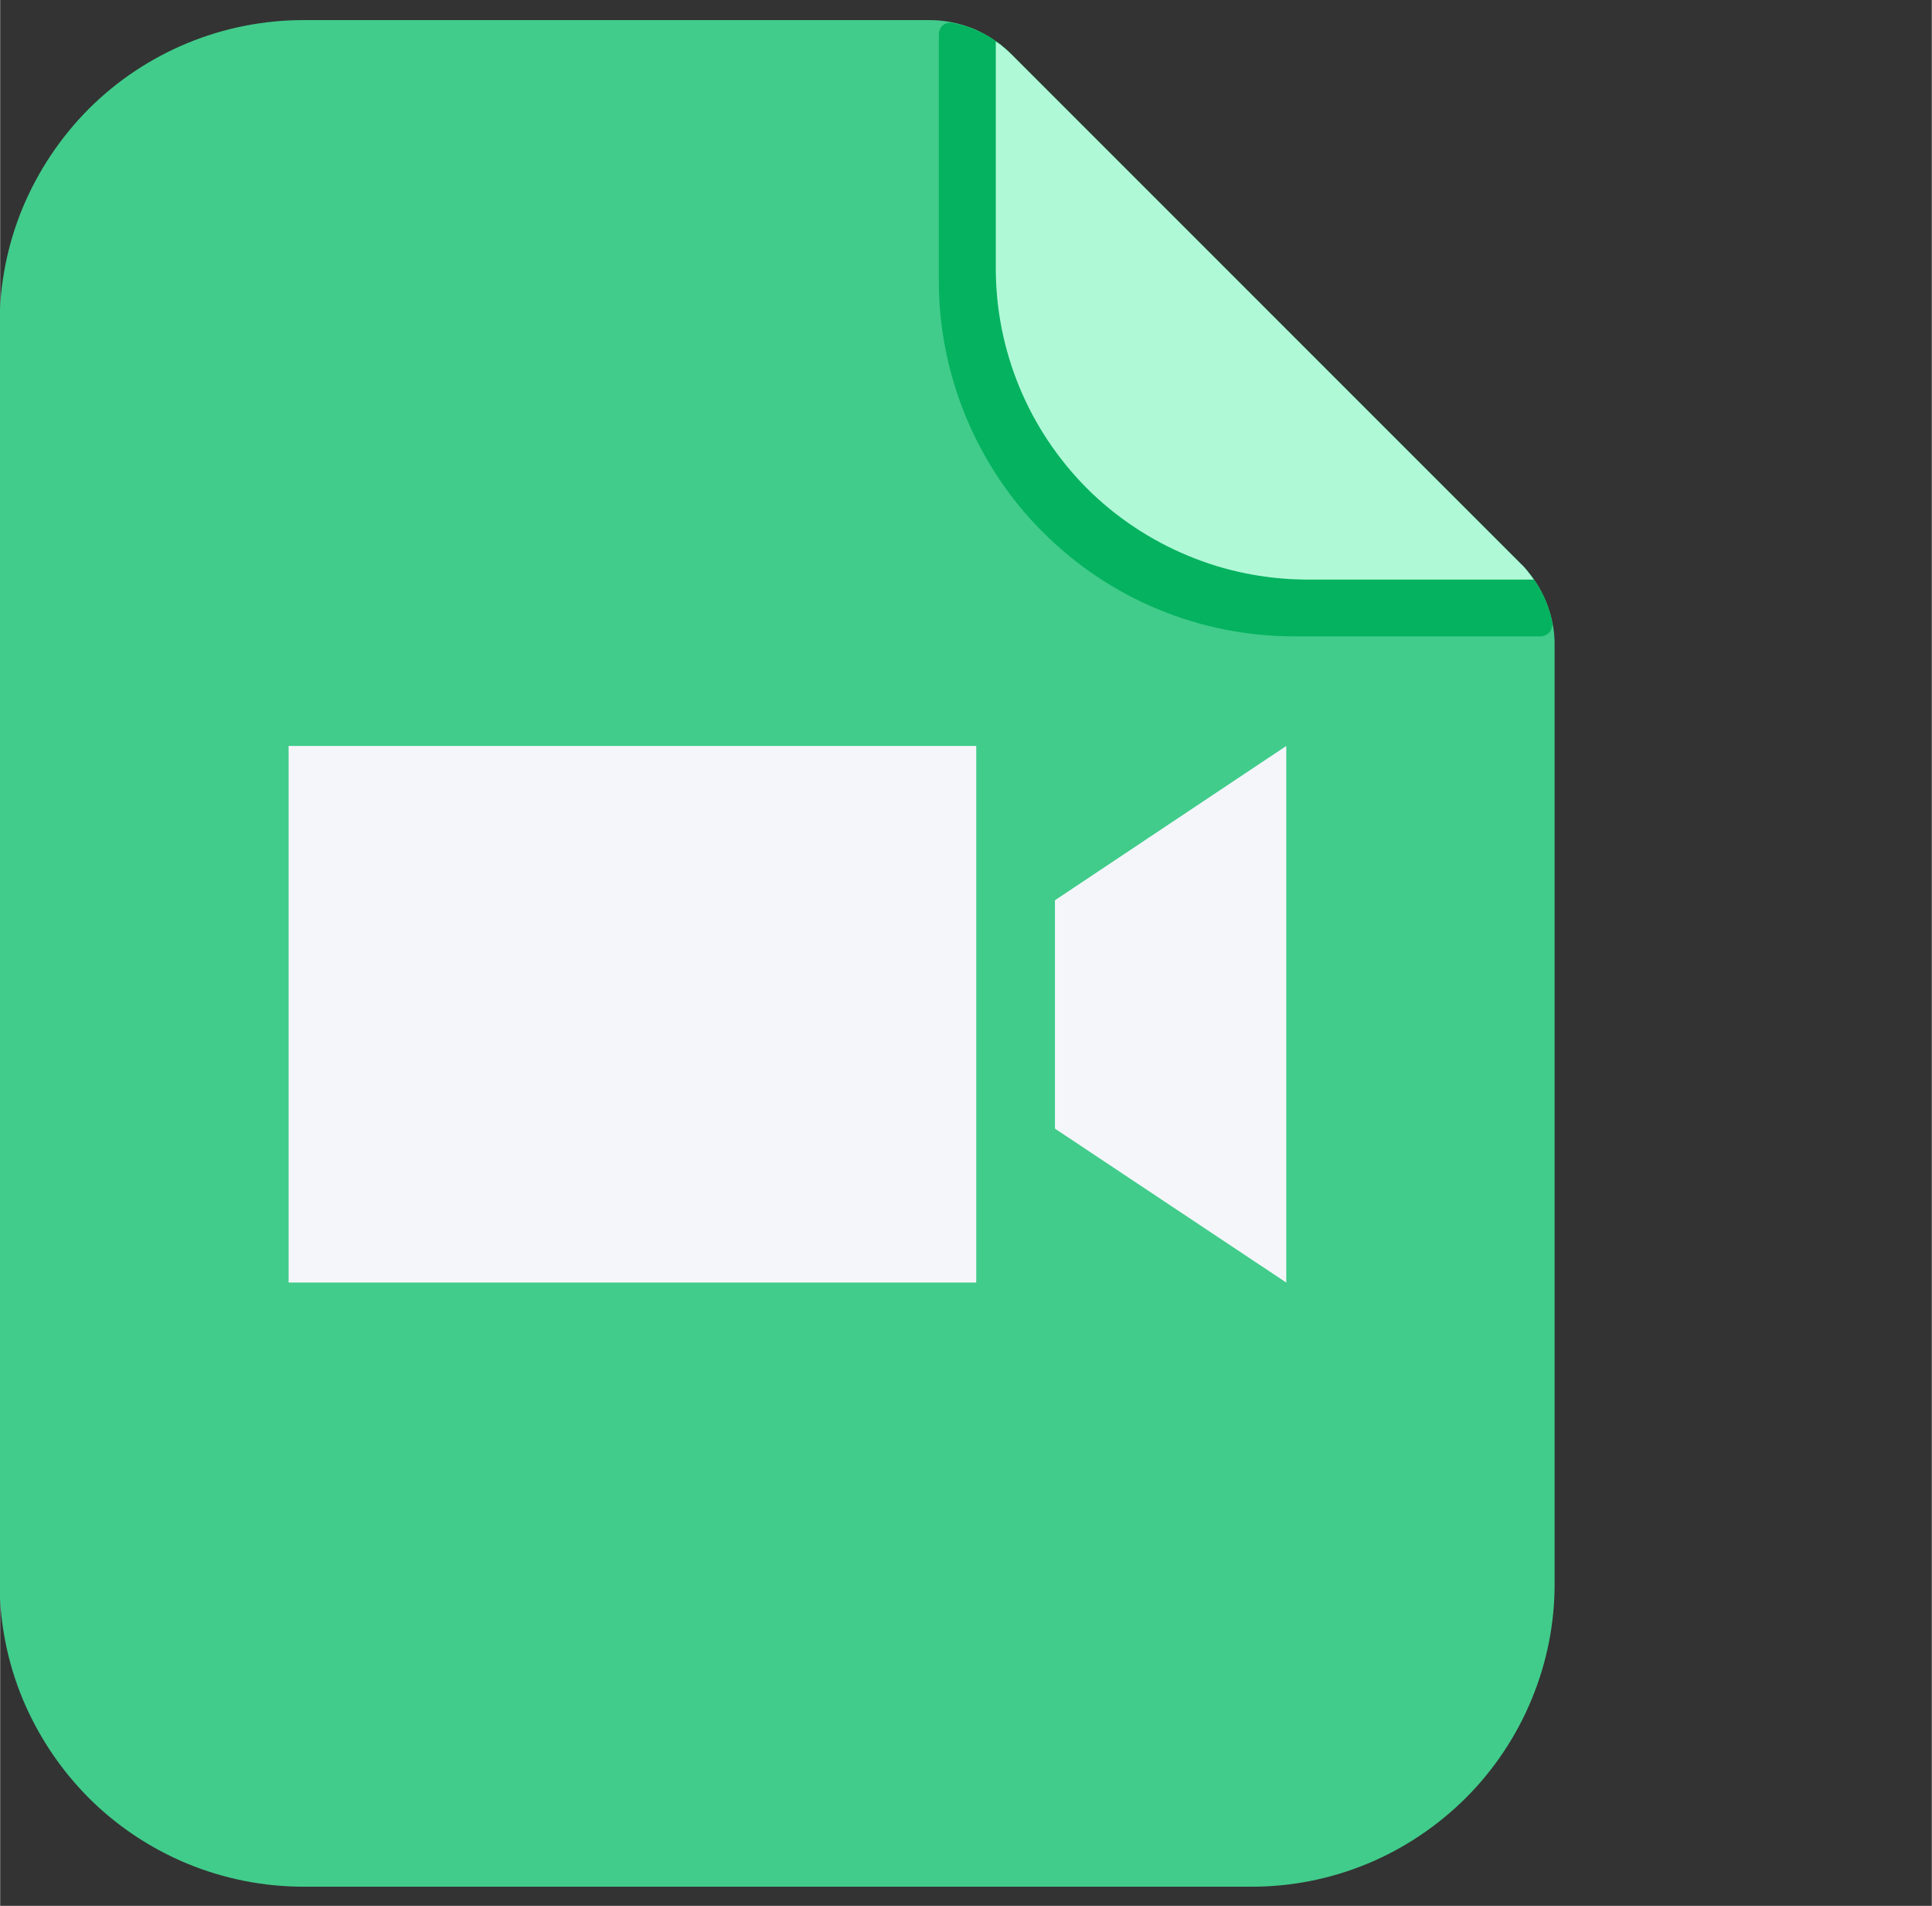 <svg version="1.2" xmlns="http://www.w3.org/2000/svg" viewBox="0 0 1038 1024" width="1024" height="1010">
	<rect x="0" y="0" width="1038" height="1024" fill="#333333" stroke="none"/>
	<title>mp4-svg</title>
	<style>
		.s0 { fill: #41cc8b } 
		.s1 { fill: #05b25f } 
		.s2 { fill: #b0f9d7 } 
		.s3 { fill: #f5f6fa } 
	</style>
	<g>
		<path id="svg_1" class="s0" d="m163 10.8c-21.4 0-42.7 4.2-62.5 12.4-19.8 8.2-37.8 20.2-53 35.4-15.1 15.2-27.1 33.2-35.4 53-8.2 19.8-12.4 41-12.4 62.5v676.3c0 21.5 4.2 42.7 12.4 62.5 8.3 19.8 20.3 37.8 35.4 53 15.2 15.2 33.2 27.2 53 35.4 19.8 8.2 41.1 12.4 62.5 12.4h509c21.5 0.1 42.7-4.1 62.6-12.3 19.8-8.2 37.8-20.3 53-35.4 15.2-15.2 27.2-33.2 35.4-53.1 8.2-19.8 12.4-41 12.3-62.5v-503.5q0.1-6.1-1.1-12.1-1.2-5.9-3.5-11.6-2.3-5.6-5.7-10.7-3.4-5.1-7.7-9.4l-274-274q-4.3-4.4-9.4-7.8-5.1-3.4-10.7-5.8-5.7-2.3-11.7-3.5-5.9-1.2-12.1-1.2z"/>
		<path id="svg_2" class="s1" d="m817.3 303.1l-274-274q-3.3-3.3-6.9-6-3.7-2.7-7.8-4.9-4-2.1-8.3-3.6-4.3-1.5-8.8-2.3c-0.9-0.2-1.8-0.1-2.7 0.1-0.9 0.3-1.7 0.7-2.4 1.3-0.6 0.6-1.2 1.4-1.5 2.2-0.3 0.8-0.5 1.7-0.5 2.6v132.5c0 25.1 5 49.9 14.6 73.1 9.6 23.1 23.6 44.2 41.4 61.9 17.7 17.7 38.7 31.8 61.9 41.4 23.1 9.6 48 14.5 73 14.5h132.5q1.4 0 2.6-0.6 1.3-0.6 2.2-1.6 0.8-1.1 1.2-2.4 0.4-1.3 0.3-2.6-0.9-4.5-2.4-8.8-1.5-4.3-3.7-8.3-2.1-4-4.8-7.6-2.7-3.7-5.9-6.9z"/>
		<path id="svg_3" class="s2" d="m702.1 311.4h122q-0.8-1.2-1.6-2.2-0.8-1.1-1.6-2.1-0.9-1.1-1.7-2.1-0.9-1-1.9-1.9l-274-274q-1-1-2-1.9-1-0.9-2-1.7-1-0.9-2.1-1.7-1.1-0.8-2.2-1.5v121.7c0 22 4.3 43.7 12.7 64 8.4 20.3 20.7 38.7 36.2 54.3 15.5 15.5 34 27.8 54.2 36.2 20.3 8.5 42 12.8 64 12.9z"/>
		<path id="svg_4" class="s3" d="m155 400.8h369.5v288.3h-369.5z"/>
		<path id="svg_5" class="s3" d="m691.1 689.1l-124.3-82.7v-122.7l124.3-82.9z"/>
	</g>
</svg>